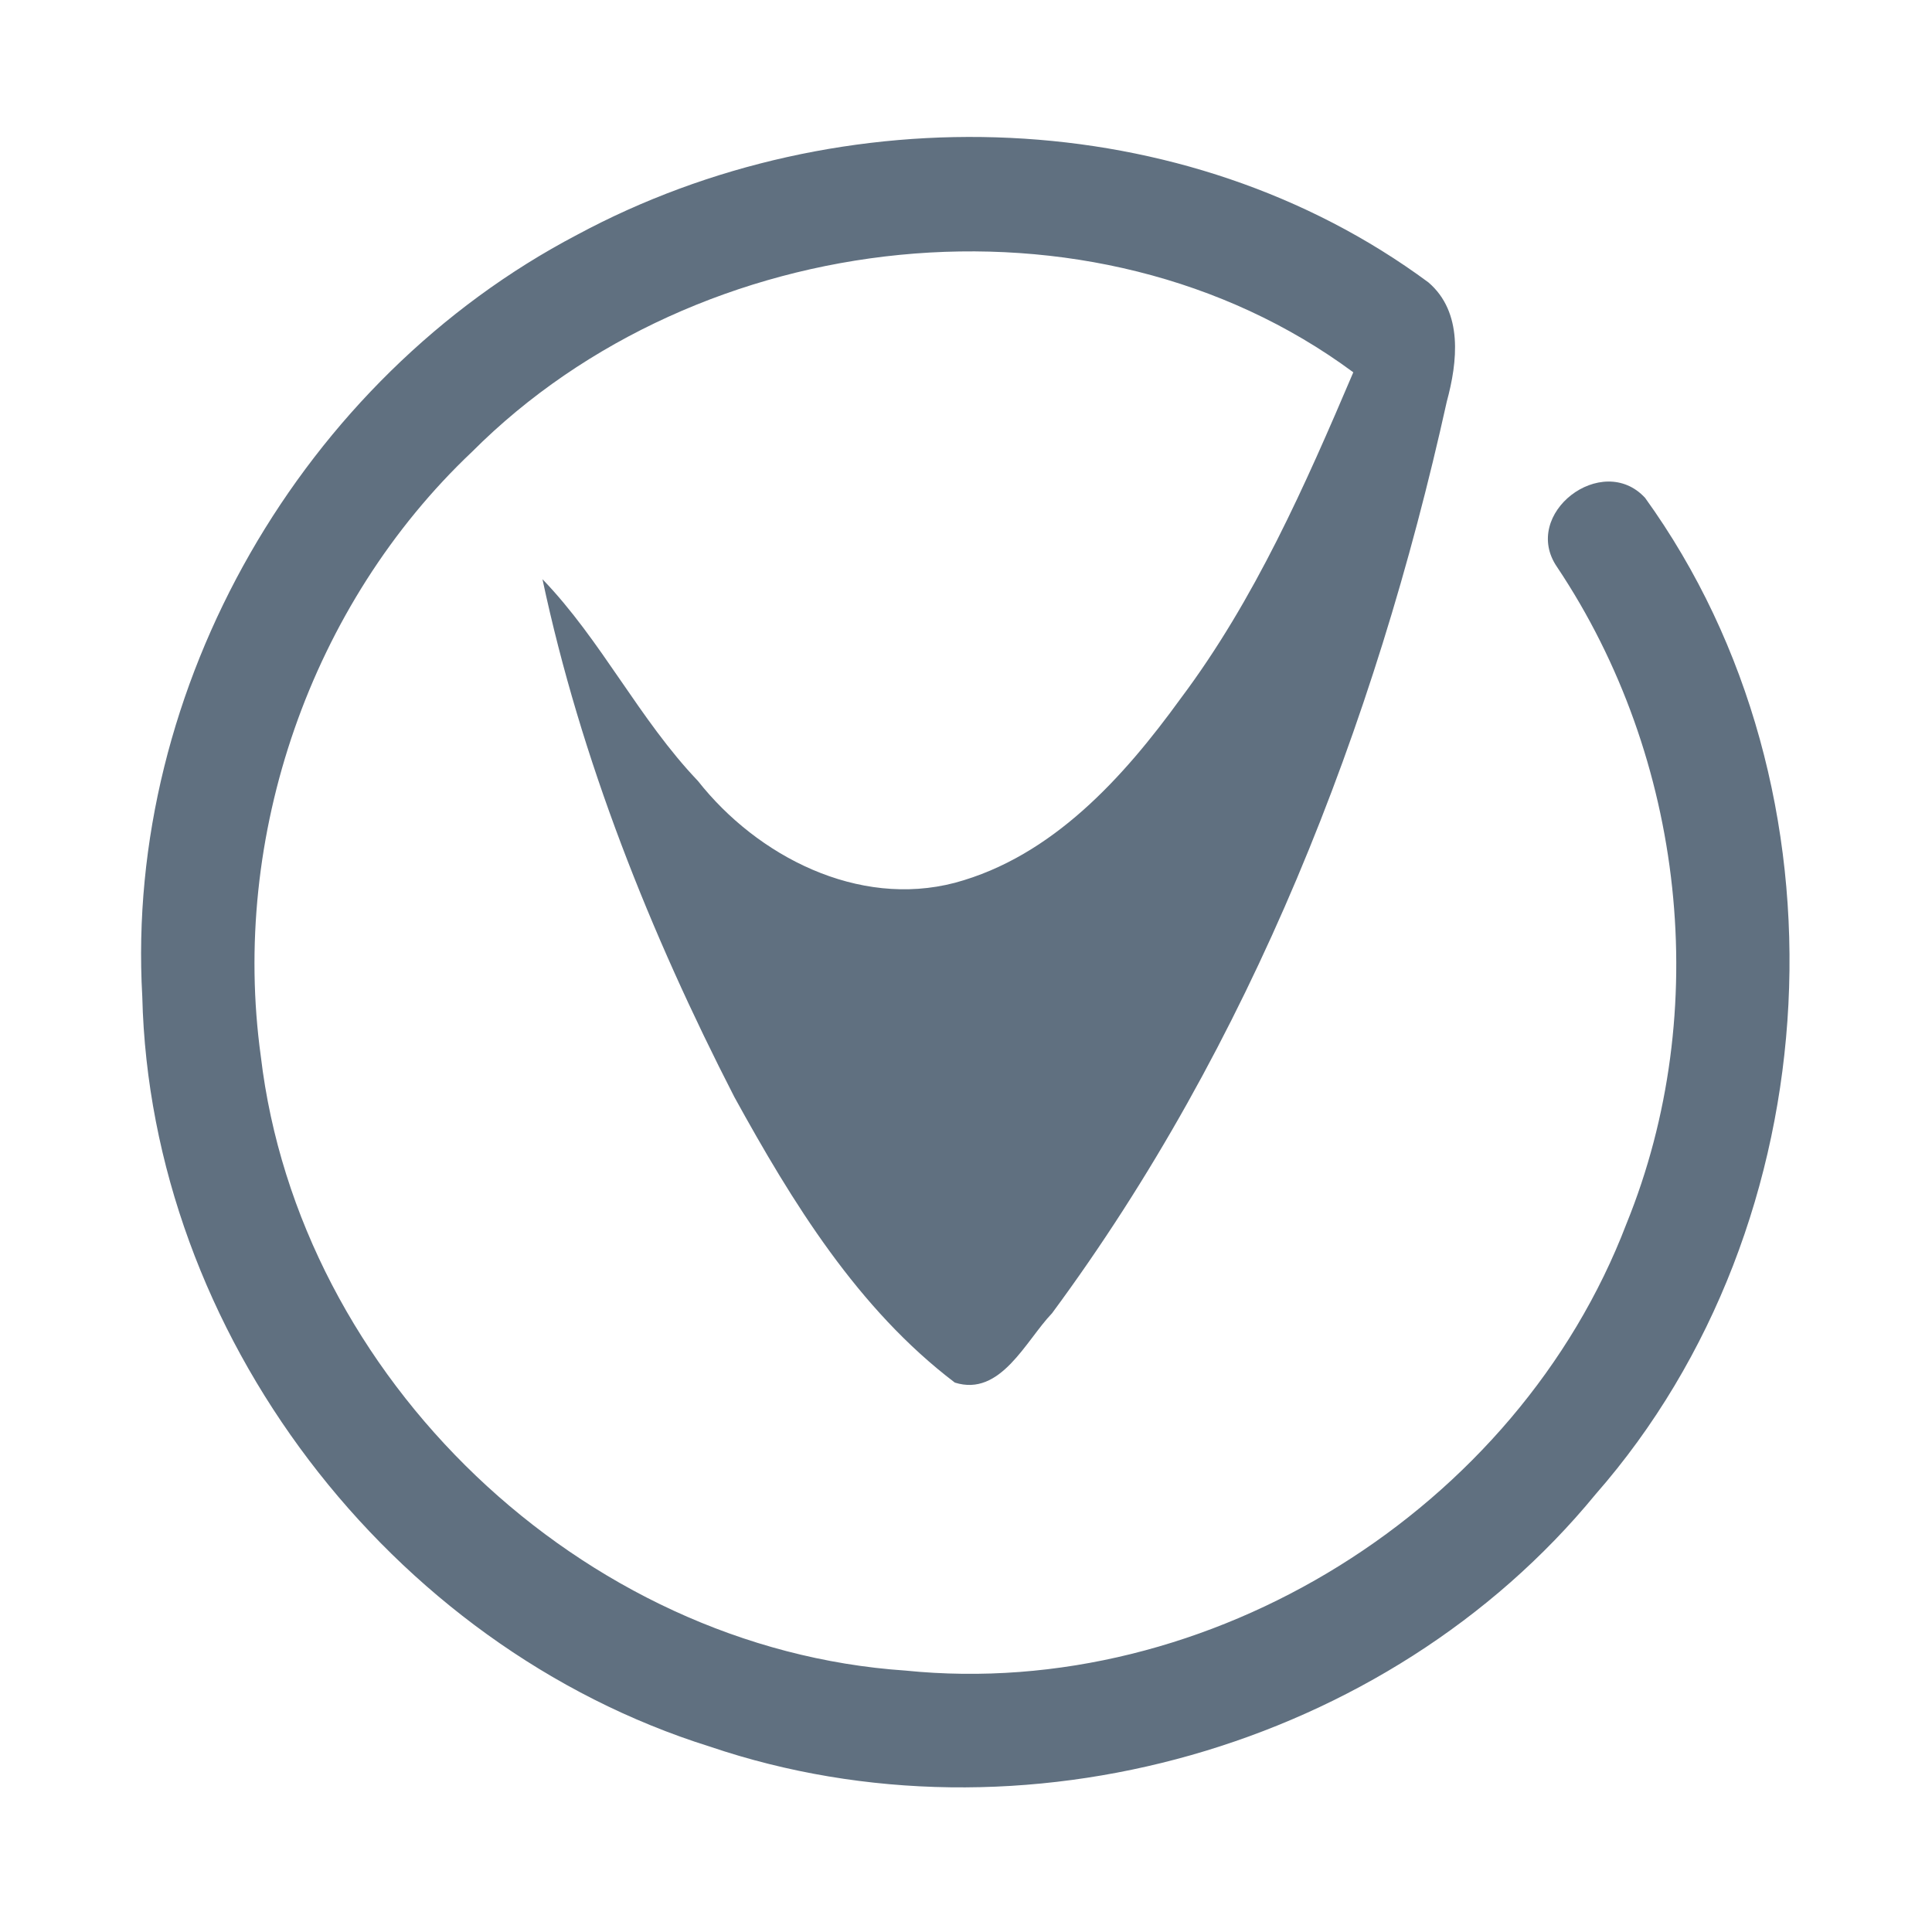<?xml version="1.0" encoding="UTF-8" ?>
<!DOCTYPE svg PUBLIC "-//W3C//DTD SVG 1.1//EN" "http://www.w3.org/Graphics/SVG/1.1/DTD/svg11.dtd">
<svg width="192pt" height="192pt" viewBox="0 0 192 192" version="1.1" xmlns="http://www.w3.org/2000/svg">
<g id="#607080ff">
<path fill="#607080" opacity="1.00" d=" M 57.34 23.34 C 83.55 9.23 117.76 10.18 141.95 28.06 C 145.42 31.03 144.85 35.98 143.78 39.91 C 136.64 72.17 124.28 103.81 104.55 130.51 C 101.93 133.24 99.45 138.84 94.89 137.40 C 85.24 130.07 78.74 119.49 72.98 109.02 C 64.62 92.74 57.72 75.47 53.91 57.56 C 59.75 63.61 63.51 71.48 69.36 77.61 C 75.26 85.10 85.28 90.25 94.90 87.73 C 104.58 85.12 111.65 77.26 117.33 69.42 C 124.71 59.58 129.70 48.24 134.49 37.00 C 108.61 17.85 69.37 22.39 46.91 44.90 C 30.87 60.07 22.90 83.12 25.92 104.98 C 29.70 136.95 57.83 163.85 89.98 166.02 C 120.25 169.10 150.80 149.97 161.63 121.63 C 170.25 100.45 167.42 75.32 154.74 56.35 C 151.10 51.06 159.23 44.85 163.49 49.48 C 184.45 78.54 182.15 121.60 158.56 148.51 C 137.87 173.72 101.42 184.04 70.56 173.58 C 38.70 163.61 14.94 132.47 14.14 99.04 C 12.39 68.22 30.08 37.64 57.34 23.34 Z" />
</g>
</svg>
